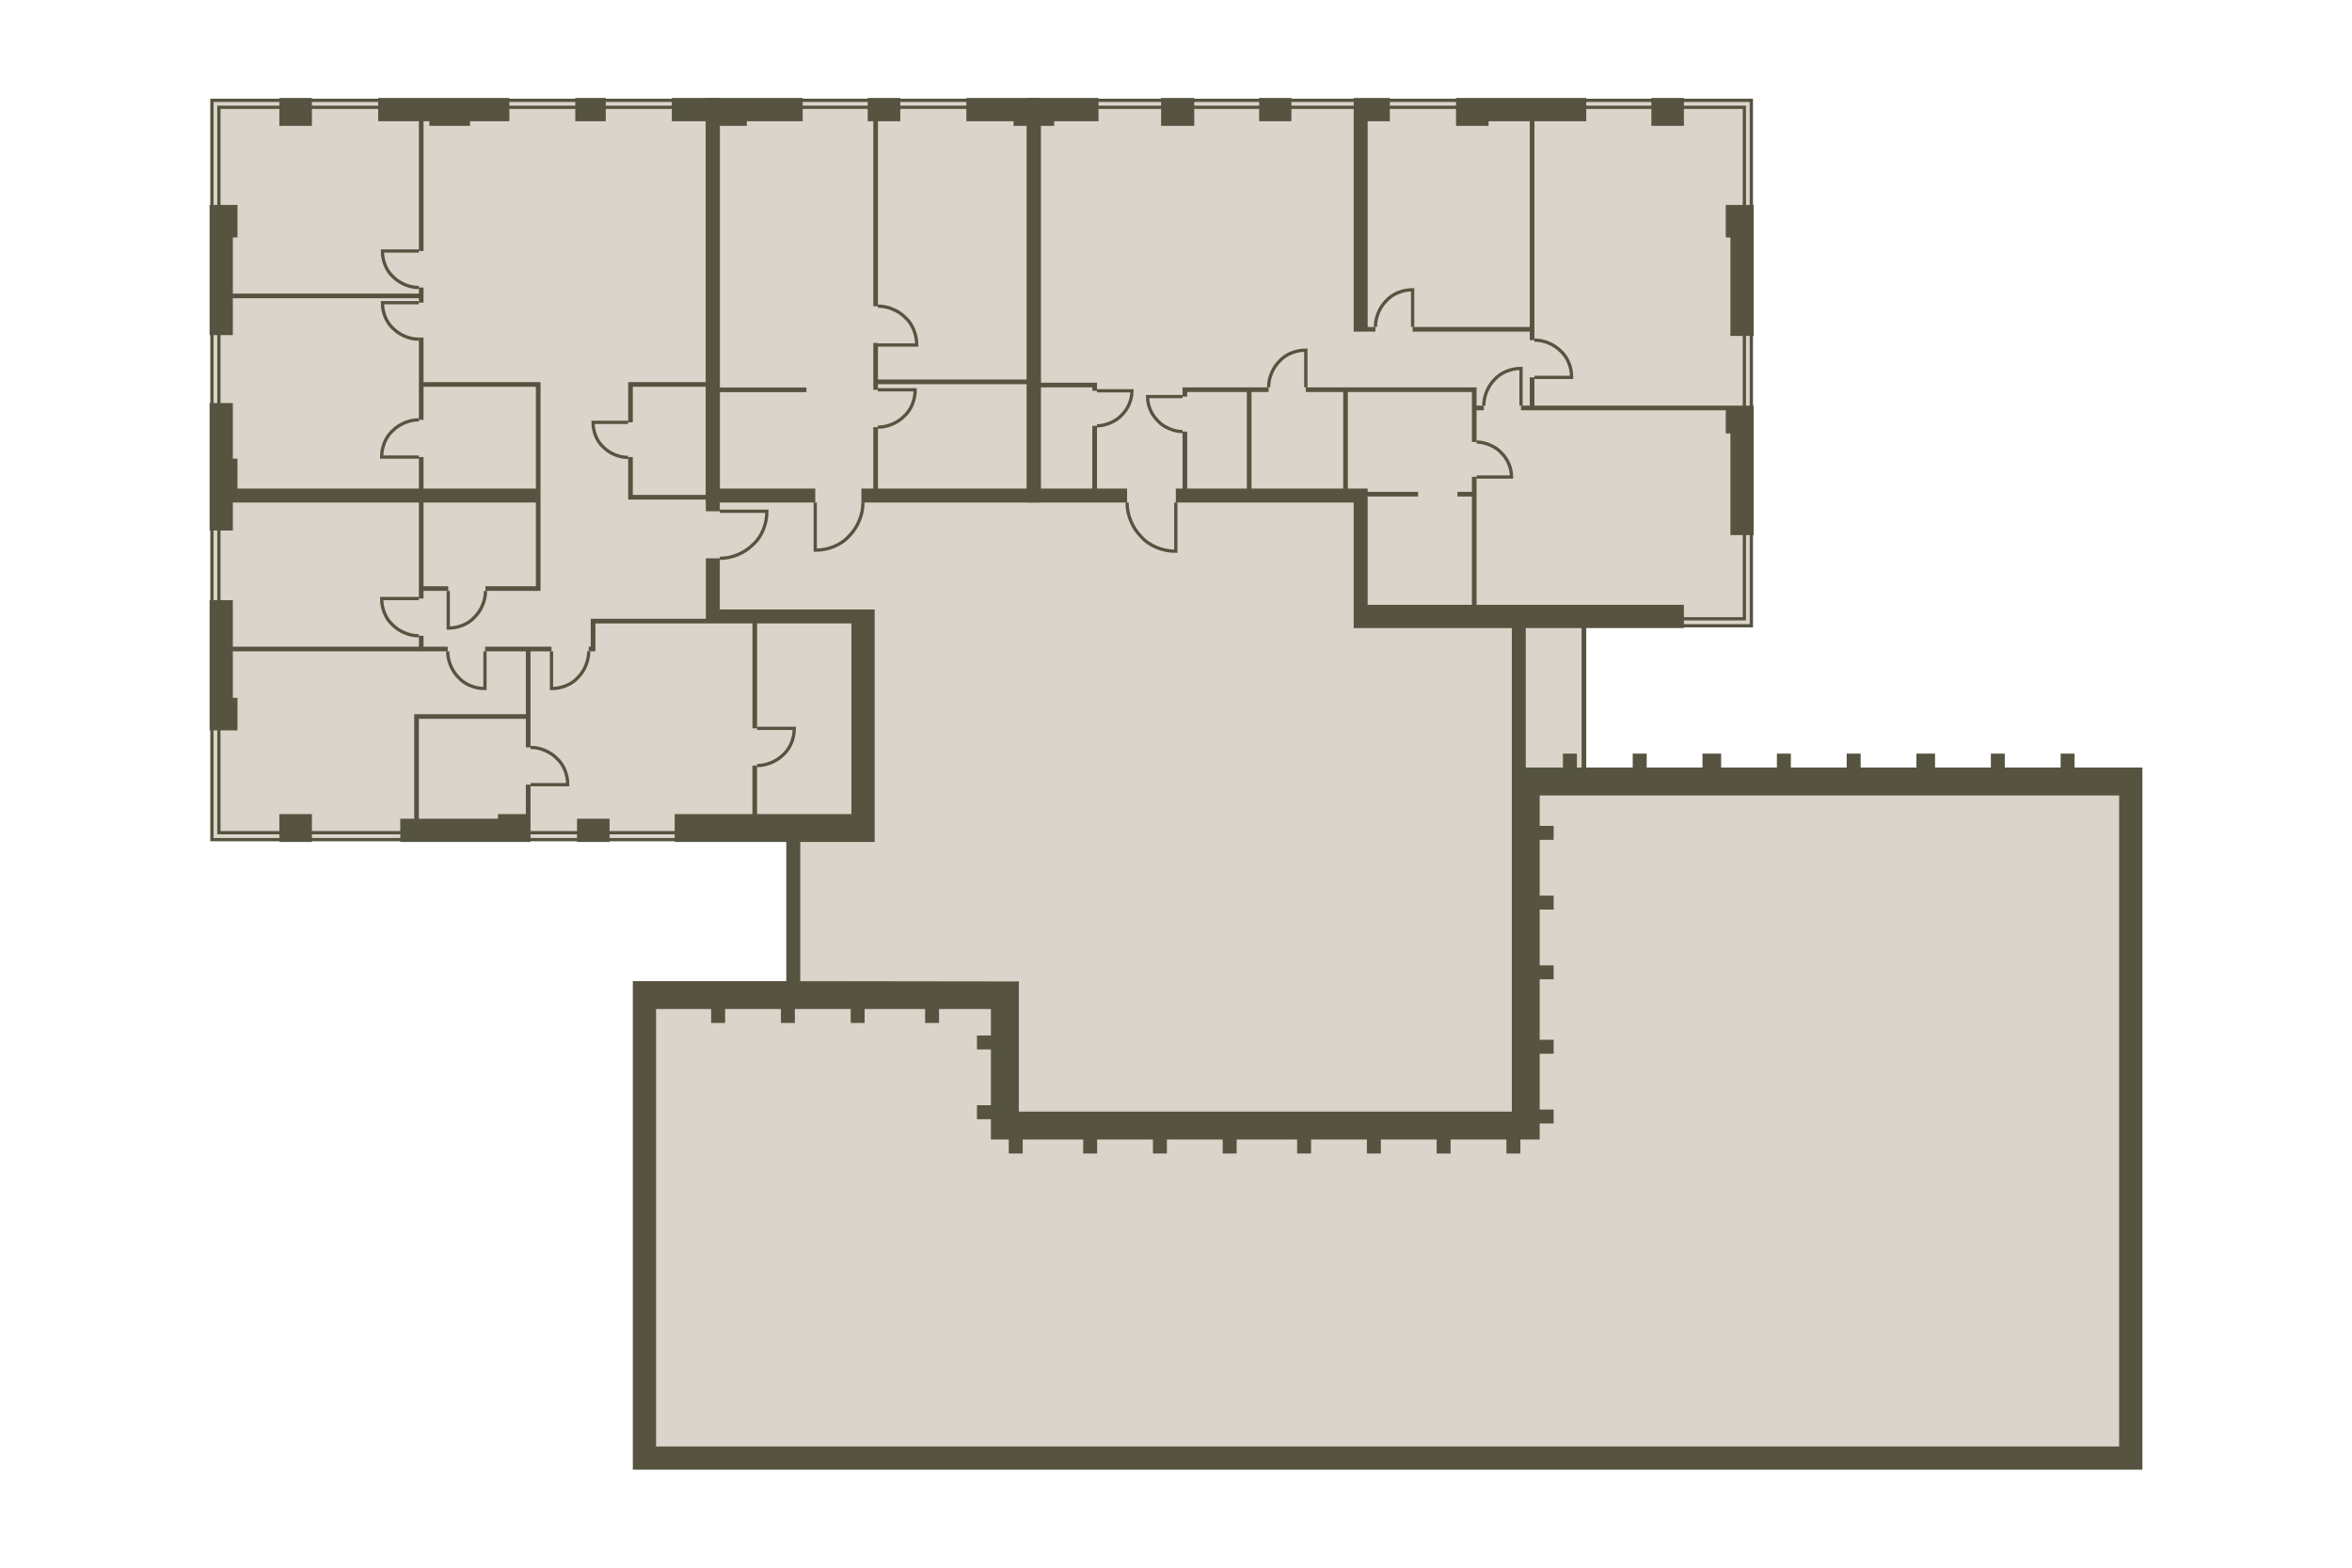<!-- DO NOT EDIT THIS, THIS FILE IS GENERATED FROM "2_39.original.svg" using transform-svgs.js script -->



<svg version="1.1" 
	 xmlns="http://www.w3.org/2000/svg" xmlns:xlink="http://www.w3.org/1999/xlink" x="0px" y="0px" viewBox="0 0 720 480"
	 style="enable-background:new 0 0 720 480;" xml:space="preserve">


<g>
	<polygon fill="#DBD4CA" points="239.849,301.362 197.154,301.362 197.154,445.071 
		651.82,445.071 651.82,236.451 484.776,236.59 484.776,191.593 536.129,191.593 
		535.924,30.712 385.923,30.712 385.923,30.854 316.873,30.854 64.873,30.854 
		64.873,30.854 64.873,30.855 64.873,257.227 64.873,257.227 239.137,257.227 
		239.137,257.227 239.137,257.227 239.137,257.227 239.849,256.236 239.849,257.692 
		241.619,257.692 241.619,300.692 239.849,300.692 	"/>
	<path fill="#565440" d="M655.839,235.017l-20.763-0v-4.271h-4.271v4.271h-17.085
		v-4.271h-4.271v4.271h-17.085v-4.271l-5.707-0.001v4.271h-17.073v-4.271h-0.012
		v-0.001h-4.271v4.271h-17.073v-4.271h-0.012v-0.001h-4.271v4.271h-17.073v-4.27
		l-5.707-0.001v4.271h-17.073v-4.27h-0.012v-0.001h-4.271v4.271h-14.225v-43.858
		h-1.424v43.858h-1.435v-4.271h-4.271v4.271h-11.378v-43.858h-4.271v149.214
		l-150.915,0v-39.864l-66.915-0.091v-43.191h-4.271v43.191h-46.983v0.091v149.491
		L655.839,450v-0h0L655.839,235.017z M648.72,442.881H200.839V308.949h16.863
		v4.271h4.271v-4.271h17.085v4.271h4.271v-4.271h17.085v4.271h4.271v-4.271h18.508
		v4.271h4.271v-4.271h15.876v8.098h-4.271v4.271h4.271v17.085h-4.271v4.271h4.271
		v6.231l5.47,0.001v4.271h4.271v-4.271h18.509v4.271h4.271v-4.271h17.085v4.271
		h4.271v-4.271h17.085v4.271h4.271v-4.271h18.508v4.271h4.271v-4.271h17.085v4.271
		h4.271v-0h0.003v-4.271h17.082v4.271h0.003h4.268h0.003v-4.271l17.085-0
		v4.271h4.271v-4.271h5.91l0.004-4.919h4.271v-4.271h-4.271v-17.085h4.271v-4.271
		h-4.271v-18.508h4.271v-4.271h-4.271v-17.085h4.271v-4.271h-4.271v-17.085h4.271
		v-4.271h-4.271v-9.321h177.382V442.881z"/>
</g>
<g>
	<path fill="none" stroke="#565440" d="M128.229,103.84c-1.535,0-2.79-0.279-4.185-0.837
		c-1.395-0.558-2.65-1.395-3.627-2.371c-1.116-0.977-1.953-2.232-2.511-3.627
		c-0.558-1.395-0.837-2.79-0.837-4.325l11.16-0 M128.229,88.025
		c-1.535,0-2.79-0.279-4.185-0.837c-1.395-0.558-2.65-1.395-3.627-2.371
		c-1.116-0.977-1.953-2.232-2.511-3.627c-0.558-1.395-0.837-2.79-0.837-4.325
		l11.16-0 M128.229,128.552c-1.566,0-2.847,0.285-4.271,0.854
		c-1.424,0.569-2.705,1.424-3.702,2.42c-1.139,0.997-1.993,2.278-2.563,3.702
		s-0.854,2.847-0.854,4.414l11.39-0 M128.229,194.66
		c-1.566,0-2.847-0.285-4.271-0.854c-1.424-0.569-2.705-1.424-3.702-2.42
		c-1.139-0.997-1.993-2.278-2.563-3.702c-0.569-1.424-0.854-2.847-0.854-4.414
		l11.39,0 M162.398,228.852c1.566,0,2.847,0.285,4.271,0.854
		c1.424,0.569,2.705,1.424,3.702,2.42c1.139,0.997,1.993,2.278,2.563,3.702
		c0.569,1.424,0.854,2.847,0.854,4.414l-11.39-0 M231.753,234.39
		c1.566,0,2.847-0.285,4.271-0.854c1.424-0.569,2.705-1.424,3.702-2.42
		c1.139-0.997,1.993-2.278,2.563-3.702c0.569-1.424,0.854-2.847,0.854-4.414
		l-11.39,0 M148.613,180.915c0,1.566-0.285,2.847-0.854,4.271
		c-0.569,1.424-1.424,2.705-2.42,3.702c-0.997,1.139-2.278,1.993-3.702,2.563
		c-1.424,0.569-2.847,0.854-4.414,0.854l0-11.39 M137.069,199.43
		c0,1.566,0.285,2.847,0.854,4.271c0.569,1.424,1.424,2.705,2.42,3.702
		c0.997,1.139,2.278,1.993,3.702,2.563c1.424,0.569,2.847,0.854,4.414,0.854
		l-0-11.39 M180.212,199.43c0,1.566-0.285,2.847-0.854,4.271
		c-0.569,1.424-1.424,2.705-2.42,3.702c-0.997,1.139-2.278,1.993-3.702,2.563
		c-1.424,0.569-2.847,0.854-4.414,0.854l0-11.39 M192.297,140.053
		c-1.478,0-2.688-0.269-4.031-0.806c-1.344-0.538-2.553-1.344-3.494-2.285
		c-1.075-0.941-1.881-2.15-2.419-3.494s-0.806-2.688-0.806-4.166l10.75-0
		 M220.351,170.948c1.981,0,3.603-0.36,5.404-1.081
		c1.801-0.721,3.423-1.801,4.683-3.062c1.441-1.261,2.522-2.882,3.242-4.683
		c0.72-1.801,1.081-3.603,1.081-5.584h-14.41"/>
	<polygon fill="none" stroke="#565440" points="64.873,30.712 64.873,166.56 64.873,166.56 
		64.873,257.085 207.246,257.085 207.246,254.949 67.009,254.949 67.009,254.949 
		67.008,151.871 67.008,32.848 218.8,32.848 218.8,32.847 218.8,30.712 	"/>
	<g>
		<rect x="176.107" y="30" fill="#565440" width="9.333" height="7.119"/>
		<polygon fill="#565440" points="71.28,91.318 128.229,91.318 128.229,92.679 129.652,92.679 
			129.653,88.025 128.229,88.025 128.229,89.894 71.28,89.894 71.28,72.712 
			72.696,72.712 72.696,62.746 64.161,62.746 64.161,102.61 71.28,102.61 		"/>
		<polygon fill="#565440" points="128.229,76.865 129.652,76.865 129.652,37.119 131.433,37.119 
			131.433,38.535 143.89,38.535 143.89,37.119 155.938,37.119 155.938,30 
			115.771,30 115.771,37.119 128.229,37.119 		"/>
		<rect x="85.517" y="30" fill="#565440" width="9.966" height="8.535"/>
		<polygon fill="#565440" points="216.079,156.537 220.351,156.537 220.351,30 205.661,30 
			205.661,37.119 216.079,37.119 216.079,37.136 216.079,117.001 192.685,117.001 
			192.685,117.002 192.297,117.002 192.297,129.303 193.72,129.303 193.72,118.425 
			216.079,118.425 216.079,151.531 193.72,151.531 193.72,139.942 192.297,139.942 
			192.297,151.531 192.297,152.955 216.079,152.955 		"/>
		<polygon fill="#565440" points="71.28,199.43 137.069,199.43 137.069,198.006 129.653,198.006 
			129.653,194.66 128.229,194.66 128.229,198.006 71.28,198.006 71.28,183.763 
			64.161,183.763 64.161,223.627 72.696,223.627 72.696,213.661 71.28,213.661 		"/>
		<polygon fill="#565440" points="71.28,153.864 128.229,153.864 128.229,183.27 129.653,183.27 
			129.653,180.915 137.223,180.915 137.223,179.491 129.653,179.491 129.653,153.864 
			164.048,153.864 164.048,179.491 148.613,179.491 148.613,180.915 165.471,180.915 
			165.471,117.002 129.653,117.002 129.653,103.343 128.229,103.343 128.229,128.552 
			129.653,128.552 129.653,118.425 164.048,118.425 164.048,149.593 129.653,149.593 
			129.653,139.942 128.229,139.942 128.229,149.593 72.696,149.593 72.696,140.428 
			71.28,140.428 71.28,123.409 64.161,123.409 64.161,162.429 71.28,162.429 		"/>
		<rect x="85.517" y="249.261" fill="#565440" width="9.966" height="8.535"/>
		<rect x="176.636" y="250.678" fill="#565440" width="9.966" height="7.119"/>
		<polygon fill="#565440" points="148.508,198.006 148.508,199.43 160.975,199.43 160.975,218.667 
			126.805,218.667 126.805,250.678 122.534,250.678 122.534,257.796 162.398,257.796 
			162.398,240.242 160.975,240.242 160.975,249.261 152.432,249.261 152.432,250.678 
			128.229,250.678 128.229,220.091 160.975,220.091 160.975,228.852 162.398,228.852 
			162.398,199.43 168.823,199.43 168.823,198.006 		"/>
		<polygon fill="#565440" points="267.754,186.61 220.351,186.61 220.351,170.948 216.079,170.948 
			216.079,189.457 180.842,189.457 180.842,198.006 180.212,198.006 180.212,199.43 
			182.266,199.43 182.266,190.881 216.079,190.881 216.079,190.881 230.342,190.881 
			230.342,223 231.765,223 231.765,190.881 260.635,190.881 260.635,249.261 
			231.753,249.261 231.753,234.39 230.329,234.39 230.329,249.261 206.534,249.261 
			206.534,257.796 267.754,257.796 		"/>
	</g>
</g>
<g>
	<g>
		<path fill="none" stroke="#565440" d="M317.157,30.712v2.136l-84.334,0v-2.136
			L317.157,30.712z"/>
	</g>
	<g>
		<polygon fill="#565440" points="295.83,30 295.83,37.119 310.279,37.119 310.279,38.535 
			314.331,38.535 314.331,116.206 268.765,116.206 268.765,105.011 267.341,105.011 
			267.341,119.355 268.765,119.355 268.765,117.63 314.331,117.63 314.331,149.593 
			268.765,149.593 268.765,130.779 267.341,130.779 267.341,149.593 263.698,149.593 
			263.698,153.864 318.603,153.864 318.603,30 		"/>
		<polygon fill="#565440" points="220.351,120.066 246.871,120.066 246.871,118.643 220.351,118.643 
			220.351,39.809 220.351,38.535 228.613,38.535 228.613,37.119 245.716,37.119 
			245.716,30 216.079,30 216.079,153.864 249.567,153.864 249.567,149.593 
			220.351,149.593 		"/>
		<polygon fill="#565440" points="267.341,93.773 268.765,93.773 268.765,37.119 275.605,37.119 
			275.605,30 265.626,30 265.626,37.119 267.341,37.119 		"/>
	</g>
	<g>
		<path fill="none" stroke="#565440" d="M268.719,130.779c1.572,0,2.859-0.286,4.288-0.858
			c1.429-0.572,2.716-1.429,3.716-2.43c1.143-1.001,2.001-2.287,2.573-3.716
			c0.572-1.429,0.858-2.859,0.858-4.431h-11.435"/>
		<path fill="none" stroke="#565440" d="M268.728,93.735c1.636,0,2.974,0.298,4.462,0.892
			c1.487,0.595,2.826,1.487,3.867,2.528c1.19,1.041,2.082,2.38,2.677,3.867
			c0.595,1.487,0.892,2.974,0.892,4.61h-11.898"/>
		<path fill="none" stroke="#565440" d="M264.161,153.864c0,2.007-0.365,3.648-1.095,5.473
			c-0.73,1.824-1.824,3.466-3.101,4.743c-1.277,1.459-2.919,2.554-4.743,3.284
			c-1.824,0.73-3.648,1.095-5.655,1.095v-14.594"/>
	</g>
</g>
<g>
	<polygon fill="none" stroke="#565440" points="514.771,189.457 514.771,191.593 536.129,191.593 
		536.127,30.712 416.534,30.712 416.534,30.712 323.976,30.712 323.976,32.848 
		417.721,32.848 533.991,32.848 533.991,189.457 	"/>
	<g>
		<rect x="385.448" y="30" fill="#565440" width="9.88" height="7.119"/>
		<polygon fill="#565440" points="468.299,104.147 469.722,104.147 469.722,37.119 485.584,37.119 
			485.584,30 445.72,30 445.72,38.535 455.686,38.535 455.686,37.119 
			468.299,37.119 468.299,100.115 432.437,100.115 432.437,101.539 468.299,101.539 		"/>
		<polygon fill="#565440" points="452.011,185.186 452.011,145.998 450.587,145.998 450.587,150.594 
			446.151,150.594 446.151,152.017 450.587,152.017 450.587,185.186 418.669,185.186 
			418.669,152.017 434.104,152.017 434.104,150.593 418.669,150.593 418.669,149.593 
			412.608,149.593 412.608,120.029 450.587,120.029 450.587,135.344 452.011,135.344 
			452.011,125.623 454.229,125.623 454.229,124.2 452.011,124.2 452.011,118.605 
			399.743,118.605 399.743,120.029 411.184,120.029 411.184,149.593 383.112,149.593 
			383.112,120.029 388.354,120.029 388.354,118.605 362.005,118.605 362.005,118.605 
			362.005,118.605 362.005,121.428 363.429,121.428 363.429,120.029 381.688,120.029 
			381.688,149.593 363.429,149.593 363.429,132.144 362.005,132.144 362.005,149.593 
			359.943,149.593 359.943,153.864 414.398,153.864 414.398,192.305 418.669,192.305 
			515.483,192.305 515.483,185.186 		"/>
		<rect x="505.516" y="30" fill="#565440" width="9.966" height="8.535"/>
		<polygon fill="#565440" points="469.722,124.2 469.722,115.537 468.299,115.537 468.299,124.2 
			465.618,124.2 465.618,125.623 528.303,125.623 528.303,132.718 529.72,132.718 
			529.72,163.83 536.839,163.83 536.839,124.2 536.838,124.2 		"/>
		<polygon fill="#565440" points="536.838,62.746 528.303,62.746 528.303,72.712 529.72,72.712 
			529.72,102.857 536.839,102.857 		"/>
		<polygon fill="#565440" points="421.048,101.539 421.048,100.116 418.669,100.116 418.669,37.119 
			425.468,37.119 425.468,30 414.398,30 414.398,101.539 		"/>
		<polygon fill="#565440" points="335.812,149.593 335.812,130.377 334.388,130.377 334.388,149.593 
			318.603,149.593 318.603,118.605 334.388,118.605 334.388,119.661 335.812,119.661 
			335.812,117.181 318.603,117.181 318.603,38.535 322.709,38.535 322.709,37.119 
			336.279,37.119 336.279,30 314.331,30 314.331,153.864 345.027,153.864 
			345.027,149.593 		"/>
		<rect x="355.439" y="30" fill="#565440" width="10.15" height="8.535"/>
	</g>
	<path fill="none" stroke="#565440" d="M362.005,132.144c-1.393,0-2.679-0.322-3.965-0.857
		c-1.286-0.536-2.572-1.286-3.536-2.358c-0.964-0.964-1.822-2.143-2.357-3.429
		c-0.536-1.286-0.857-2.679-0.857-4.072h10.716 M452.011,135.344
		c1.393,0,2.679,0.322,3.965,0.857c1.286,0.536,2.572,1.286,3.536,2.358
		c0.964,0.964,1.822,2.143,2.357,3.429c0.536,1.286,0.857,2.679,0.857,4.072
		h-10.716 M335.812,130.377c1.393,0,2.679-0.322,3.965-0.857
		c1.286-0.536,2.572-1.286,3.536-2.358c0.964-0.964,1.822-2.143,2.357-3.429
		c0.536-1.286,0.857-2.679,0.857-4.072h-10.716 M388.354,118.605
		c0-1.566,0.285-2.847,0.854-4.271c0.57-1.424,1.424-2.705,2.42-3.702
		c0.997-1.139,2.278-1.993,3.702-2.563c1.424-0.57,2.847-0.854,4.414-0.854
		v11.39 M345.027,153.864c0,2.051,0.373,3.729,1.119,5.594
		c0.746,1.865,1.865,3.542,3.17,4.848c1.305,1.492,2.983,2.61,4.848,3.356
		c1.865,0.746,3.729,1.119,5.78,1.119v-14.916 M421.048,100.116
		c0-1.566,0.285-2.847,0.854-4.271s1.424-2.705,2.42-3.702
		c0.997-1.139,2.278-1.993,3.702-2.563c1.424-0.57,2.847-0.854,4.414-0.854
		v11.39 M454.229,124.2c0-1.566,0.285-2.847,0.854-4.271s1.424-2.705,2.42-3.702
		c0.997-1.139,2.278-1.993,3.702-2.563c1.424-0.57,2.847-0.854,4.414-0.854
		v11.39 M469.722,104.147c1.566,0,2.847,0.285,4.271,0.854s2.705,1.424,3.702,2.42
		c1.139,0.997,1.993,2.278,2.563,3.702c0.57,1.424,0.854,2.847,0.854,4.414
		l-11.39,0"/>
</g>
<g>
	<rect x="355" y="-0" fill="none" width="10" height="10"/>
	<rect x="34.161" y="235" fill="none" width="10" height="10"/>
	<rect x="355" y="470" fill="none" width="10" height="10"/>
	<rect x="675.839" y="235" fill="none" width="10" height="10"/>
</g>
<g>
	<path data-nr="1" class="plan__svg__hoverable" fill="none" d="M267.754,186.61h-47.403v-15.162
		c1.961,0,3.633-0.334,5.589-1.117c1.831-0.732,3.508-1.83,4.827-3.15
		c1.458-1.275,2.594-2.916,3.378-4.875c0.751-1.878,1.116-3.766,1.116-5.77v-0.5
		h-14.91v-0.853V39.809v-2.673v-0.017v-1.03V30h-14.689v0.212h-20.222v-0.212
		h-9.333v0.212h-20.169v-0.212h-12.049h-12.457h-15.662v0.212h-20.288v-0.212h-9.966
		v0.212H64.373v32.534h-0.212v39.864h0.212v20.799h-0.212v23.922h0v5.546h-0
		v9.552h0.212v21.334h-0.212v29.898v9.966h0.212v33.958h21.144v0.212h9.966v-0.212
		h27.051v0.211l39.864,0v-0.212h14.237v0.211h9.966v-0.211h19.932v0.211
		h61.22v-9.966L267.754,186.61z M234.253,157.037
		c-0.054,1.704-0.387,3.273-1.037,4.898c-0.725,1.811-1.77,3.323-3.132,4.516
		c-1.249,1.249-2.81,2.269-4.515,2.951c-1.832,0.733-3.392,1.045-5.218,1.045
		v-13.411H234.253z"/>
	<path data-nr="2" class="plan__svg__hoverable" fill="none" d="M318.603,30H295.83v0.212h-20.225v-0.212h-5.708
		h-1.04h-3.231v0.212h-19.91v-0.212h-29.637v5.267v4.542v114.056h32.988v15.094h0.5
		c2.029,0,3.939-0.37,5.841-1.13c1.983-0.793,3.643-1.944,4.911-3.395
		c1.36-1.36,2.471-3.059,3.212-4.911c0.792-1.98,1.13-3.672,1.13-5.658
		l53.942-0V30z M262.602,159.151c-0.691,1.728-1.725,3.31-3.013,4.6
		c-1.185,1.355-2.717,2.414-4.552,3.148c-1.648,0.659-3.24,0.997-4.97,1.051
		v-14.086h13.594C263.661,155.715,263.344,157.296,262.602,159.151z"/>
	<path data-nr="3" class="plan__svg__hoverable" fill="none" d="M536.839,102.857V67.602h-0v-4.856h-0.211
		l-0-32.534h-21.144V30h-9.966v0.212h-19.932V30h-29.898h-2.974h-6.992v0.212
		h-20.251V30h-6.799h-1.594h-2.677v0.212h-19.07V30h-9.88v0.212h-19.859v-0.212
		h-10.15v0.212h-19.159v-0.212h-13.57h-8.377v119.593v1.591v2.68h2.111v0
		l28.085-0c0,2.028,0.345,3.756,1.155,5.779
		c0.757,1.892,1.891,3.626,3.257,4.991c1.318,1.507,3.014,2.681,5.039,3.491
		c1.942,0.777,3.894,1.155,5.966,1.155h0.5v-15.416l53.955-0v38.441h4.271
		h96.814v-0.212h21.146l-0-28.263h0.21v-39.631h-0h-0.21l-0-21.342
		H536.839z M359.443,168.273c-1.773-0.054-3.405-0.4-5.095-1.076
		c-1.877-0.75-3.444-1.834-4.68-3.245c-1.294-1.294-2.352-2.913-3.059-4.68
		c-0.759-1.898-1.083-3.516-1.083-5.408h13.917V168.273z"/>
</g>
</svg>
